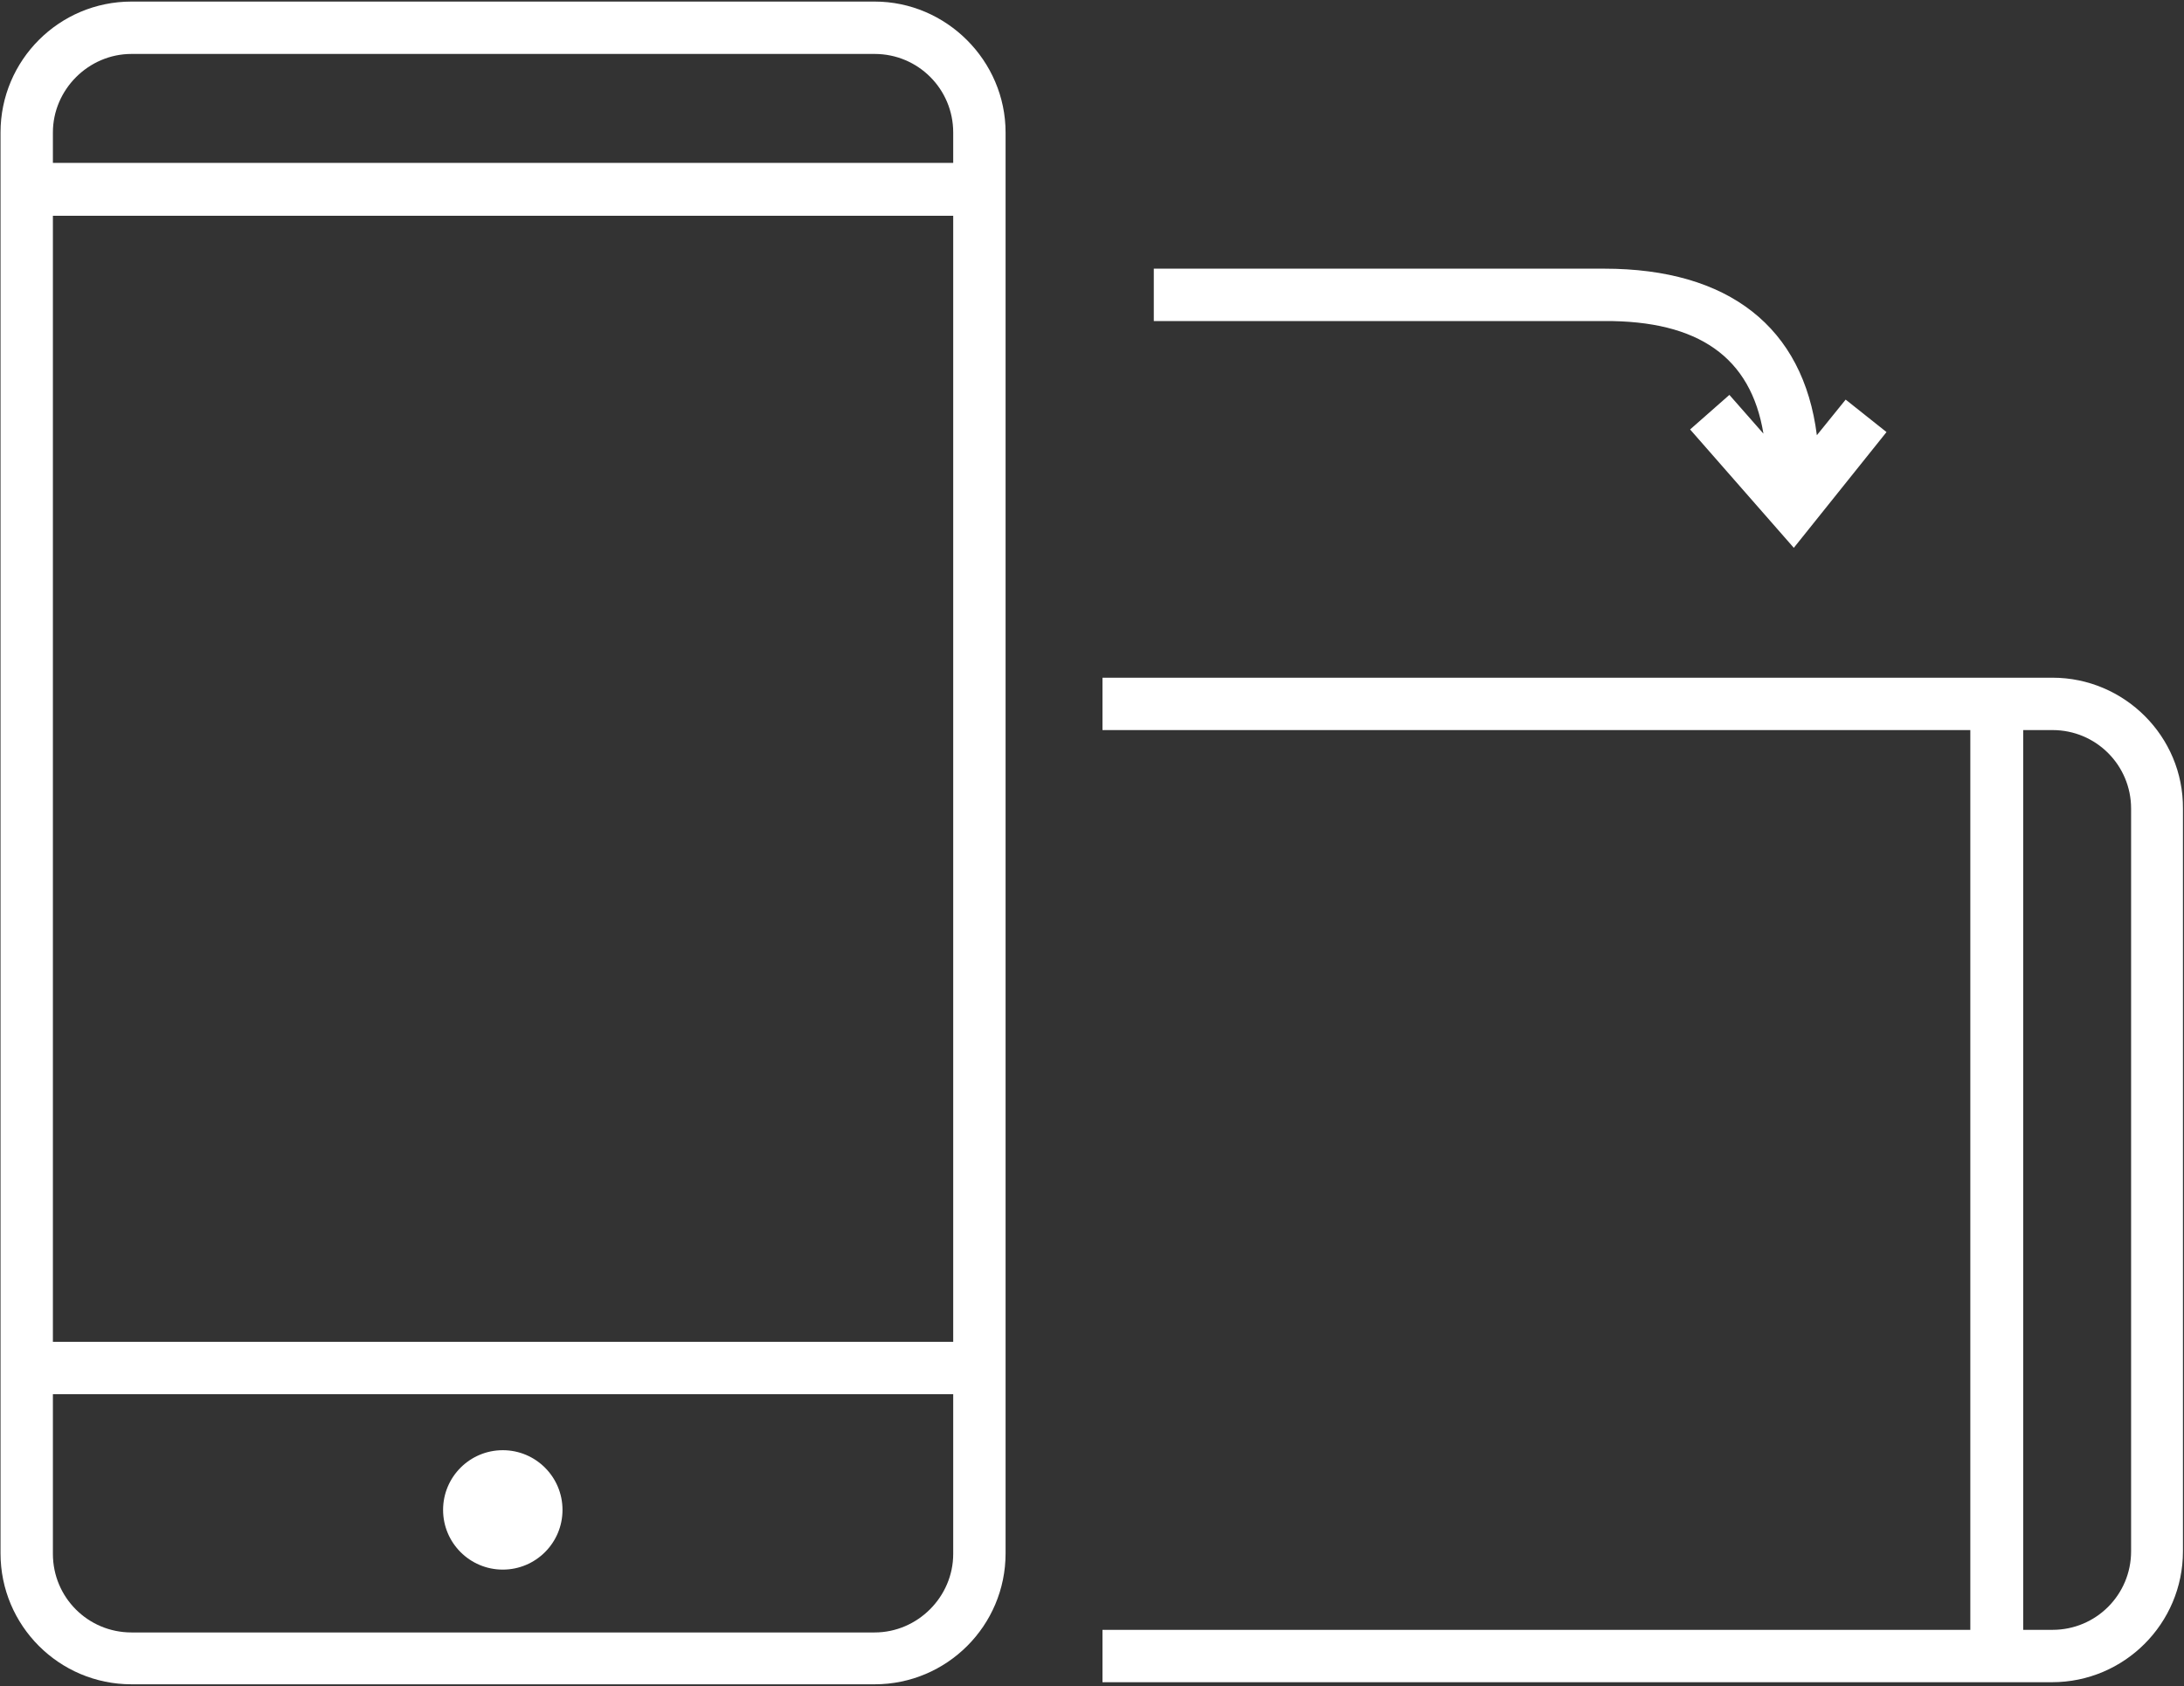 <?xml version="1.0" encoding="utf-8"?>
<!-- Generator: Adobe Illustrator 19.2.0, SVG Export Plug-In . SVG Version: 6.00 Build 0)  -->
<svg version="1.1" id="Layer_1" xmlns="http://www.w3.org/2000/svg" xmlns:xlink="http://www.w3.org/1999/xlink" x="0px" y="0px"
	 viewBox="0 0 417 322" style="enable-background:new 0 0 417 322;" xml:space="preserve">
<rect x="0" y="0" width="417" height="322" fill="#333333" stroke="none"/>
<style type="text/css">
	.st0{fill:#FFFFFF;}
</style>
<g>
	<path class="st0" d="M167,0.3H25.1c-13.8,0-25,11.2-25,25v271.3c0,13.8,11.2,25,25,25H167c13.8,0,25-11.2,25-25V25.3
		C192,11.6,180.7,0.3,167,0.3z M25.1,10.3H167c8.3,0,15,6.7,15,15v5.8H10.1v-5.8C10.1,17.1,16.9,10.3,25.1,10.3z M182,41.2v215H10.1
		v-215H182z M167,311.7H25.1c-8.3,0-15-6.7-15-15v-30.5H182v30.5C182,304.9,175.2,311.7,167,311.7z"/>
	<circle class="st0" cx="96" cy="288.3" r="11.4"/>
	<path class="st0" d="M391.9,129.4H210.5v10h165.7v171.8H210.5v10h181.3c13.8,0,25-11.2,25-25V154.4
		C416.9,140.6,405.6,129.4,391.9,129.4z M406.9,296.2c0,8.3-6.7,15-15,15h-5.6V139.4h5.6c8.3,0,15,6.7,15,15V296.2z"/>
	<path class="st0" d="M336.7,82.8l-6.5-7.4l-7.5,6.6l19.8,22.6l17.7-22.1l-7.8-6.2l-5.5,6.8c-2.6-20.6-16.8-31.8-40.6-31.8h-86v10
		h86C324.3,61.2,334.3,68.2,336.7,82.8z"/>
</g>
</svg>

